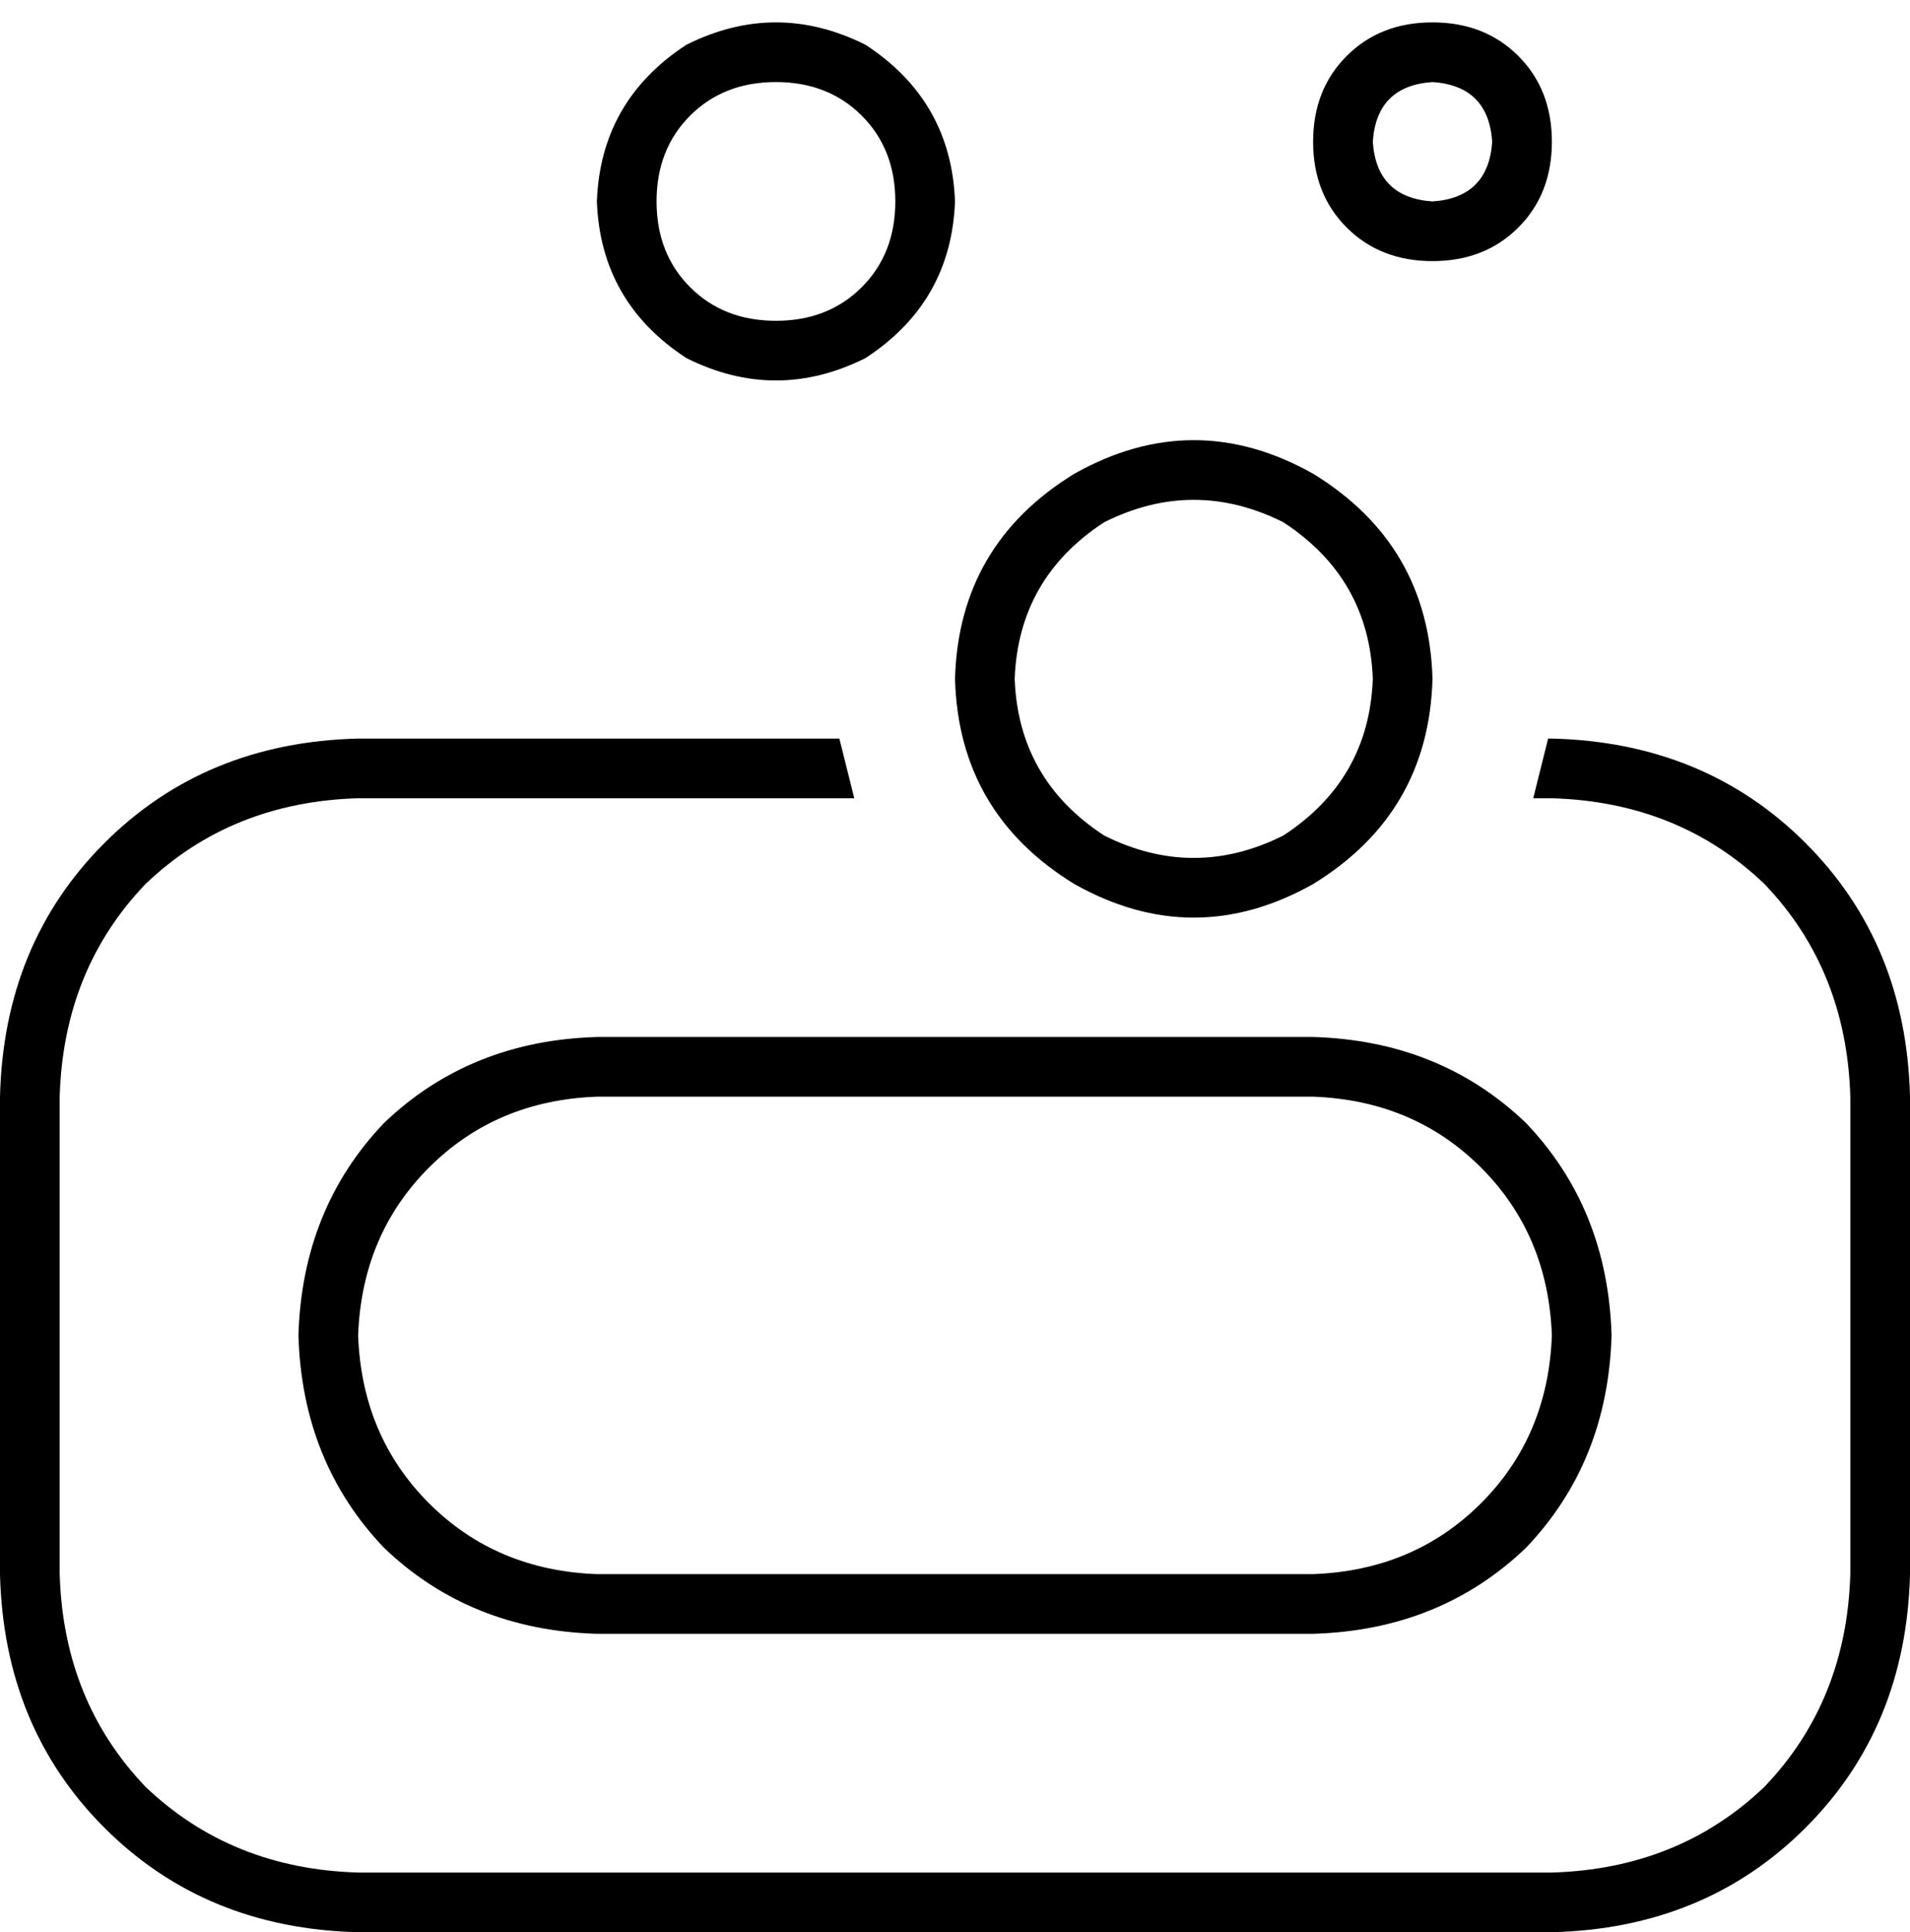 <svg xmlns="http://www.w3.org/2000/svg" viewBox="0 0 512 518">
    <path d="M 240 54 Q 240 40 231 31 L 231 31 Q 222 22 208 22 Q 194 22 185 31 Q 176 40 176 54 Q 176 68 185 77 Q 194 86 208 86 Q 222 86 231 77 Q 240 68 240 54 L 240 54 Z M 160 54 Q 161 27 184 12 Q 208 0 232 12 Q 255 27 256 54 Q 255 81 232 96 Q 208 108 184 96 Q 161 81 160 54 L 160 54 Z M 96 198 L 225 198 Q 227 206 229 214 L 96 214 Q 62 215 39 237 Q 17 260 16 294 L 16 422 Q 17 456 39 479 Q 62 501 96 502 L 416 502 Q 450 501 473 479 Q 495 456 496 422 L 496 294 Q 495 260 473 237 Q 450 215 416 214 L 411 214 Q 413 206 415 198 L 416 198 Q 457 199 484 226 Q 511 253 512 294 L 512 422 Q 511 463 484 490 Q 457 517 416 518 L 96 518 Q 55 517 28 490 Q 1 463 0 422 L 0 294 Q 1 253 28 226 Q 55 199 96 198 L 96 198 Z M 80 358 Q 81 324 103 301 L 103 301 Q 126 279 160 278 L 320 278 L 352 278 Q 386 279 409 301 Q 431 324 432 358 Q 431 392 409 415 Q 386 437 352 438 L 160 438 Q 126 437 103 415 Q 81 392 80 358 L 80 358 Z M 96 358 Q 97 385 115 403 L 115 403 Q 133 421 160 422 L 352 422 Q 379 421 397 403 Q 415 385 416 358 Q 415 331 397 313 Q 379 295 352 294 L 160 294 Q 133 295 115 313 Q 97 331 96 358 L 96 358 Z M 384 54 Q 399 53 400 38 Q 399 23 384 22 Q 369 23 368 38 Q 369 53 384 54 L 384 54 Z M 384 6 Q 398 6 407 15 L 407 15 Q 416 24 416 38 Q 416 52 407 61 Q 398 70 384 70 Q 370 70 361 61 Q 352 52 352 38 Q 352 24 361 15 Q 370 6 384 6 L 384 6 Z M 368 182 Q 367 155 344 140 Q 320 128 296 140 Q 273 155 272 182 Q 273 209 296 224 Q 320 236 344 224 Q 367 209 368 182 L 368 182 Z M 256 182 Q 257 146 288 127 Q 320 109 352 127 Q 383 146 384 182 Q 383 218 352 237 Q 320 255 288 237 Q 257 218 256 182 L 256 182 Z"/>
</svg>

